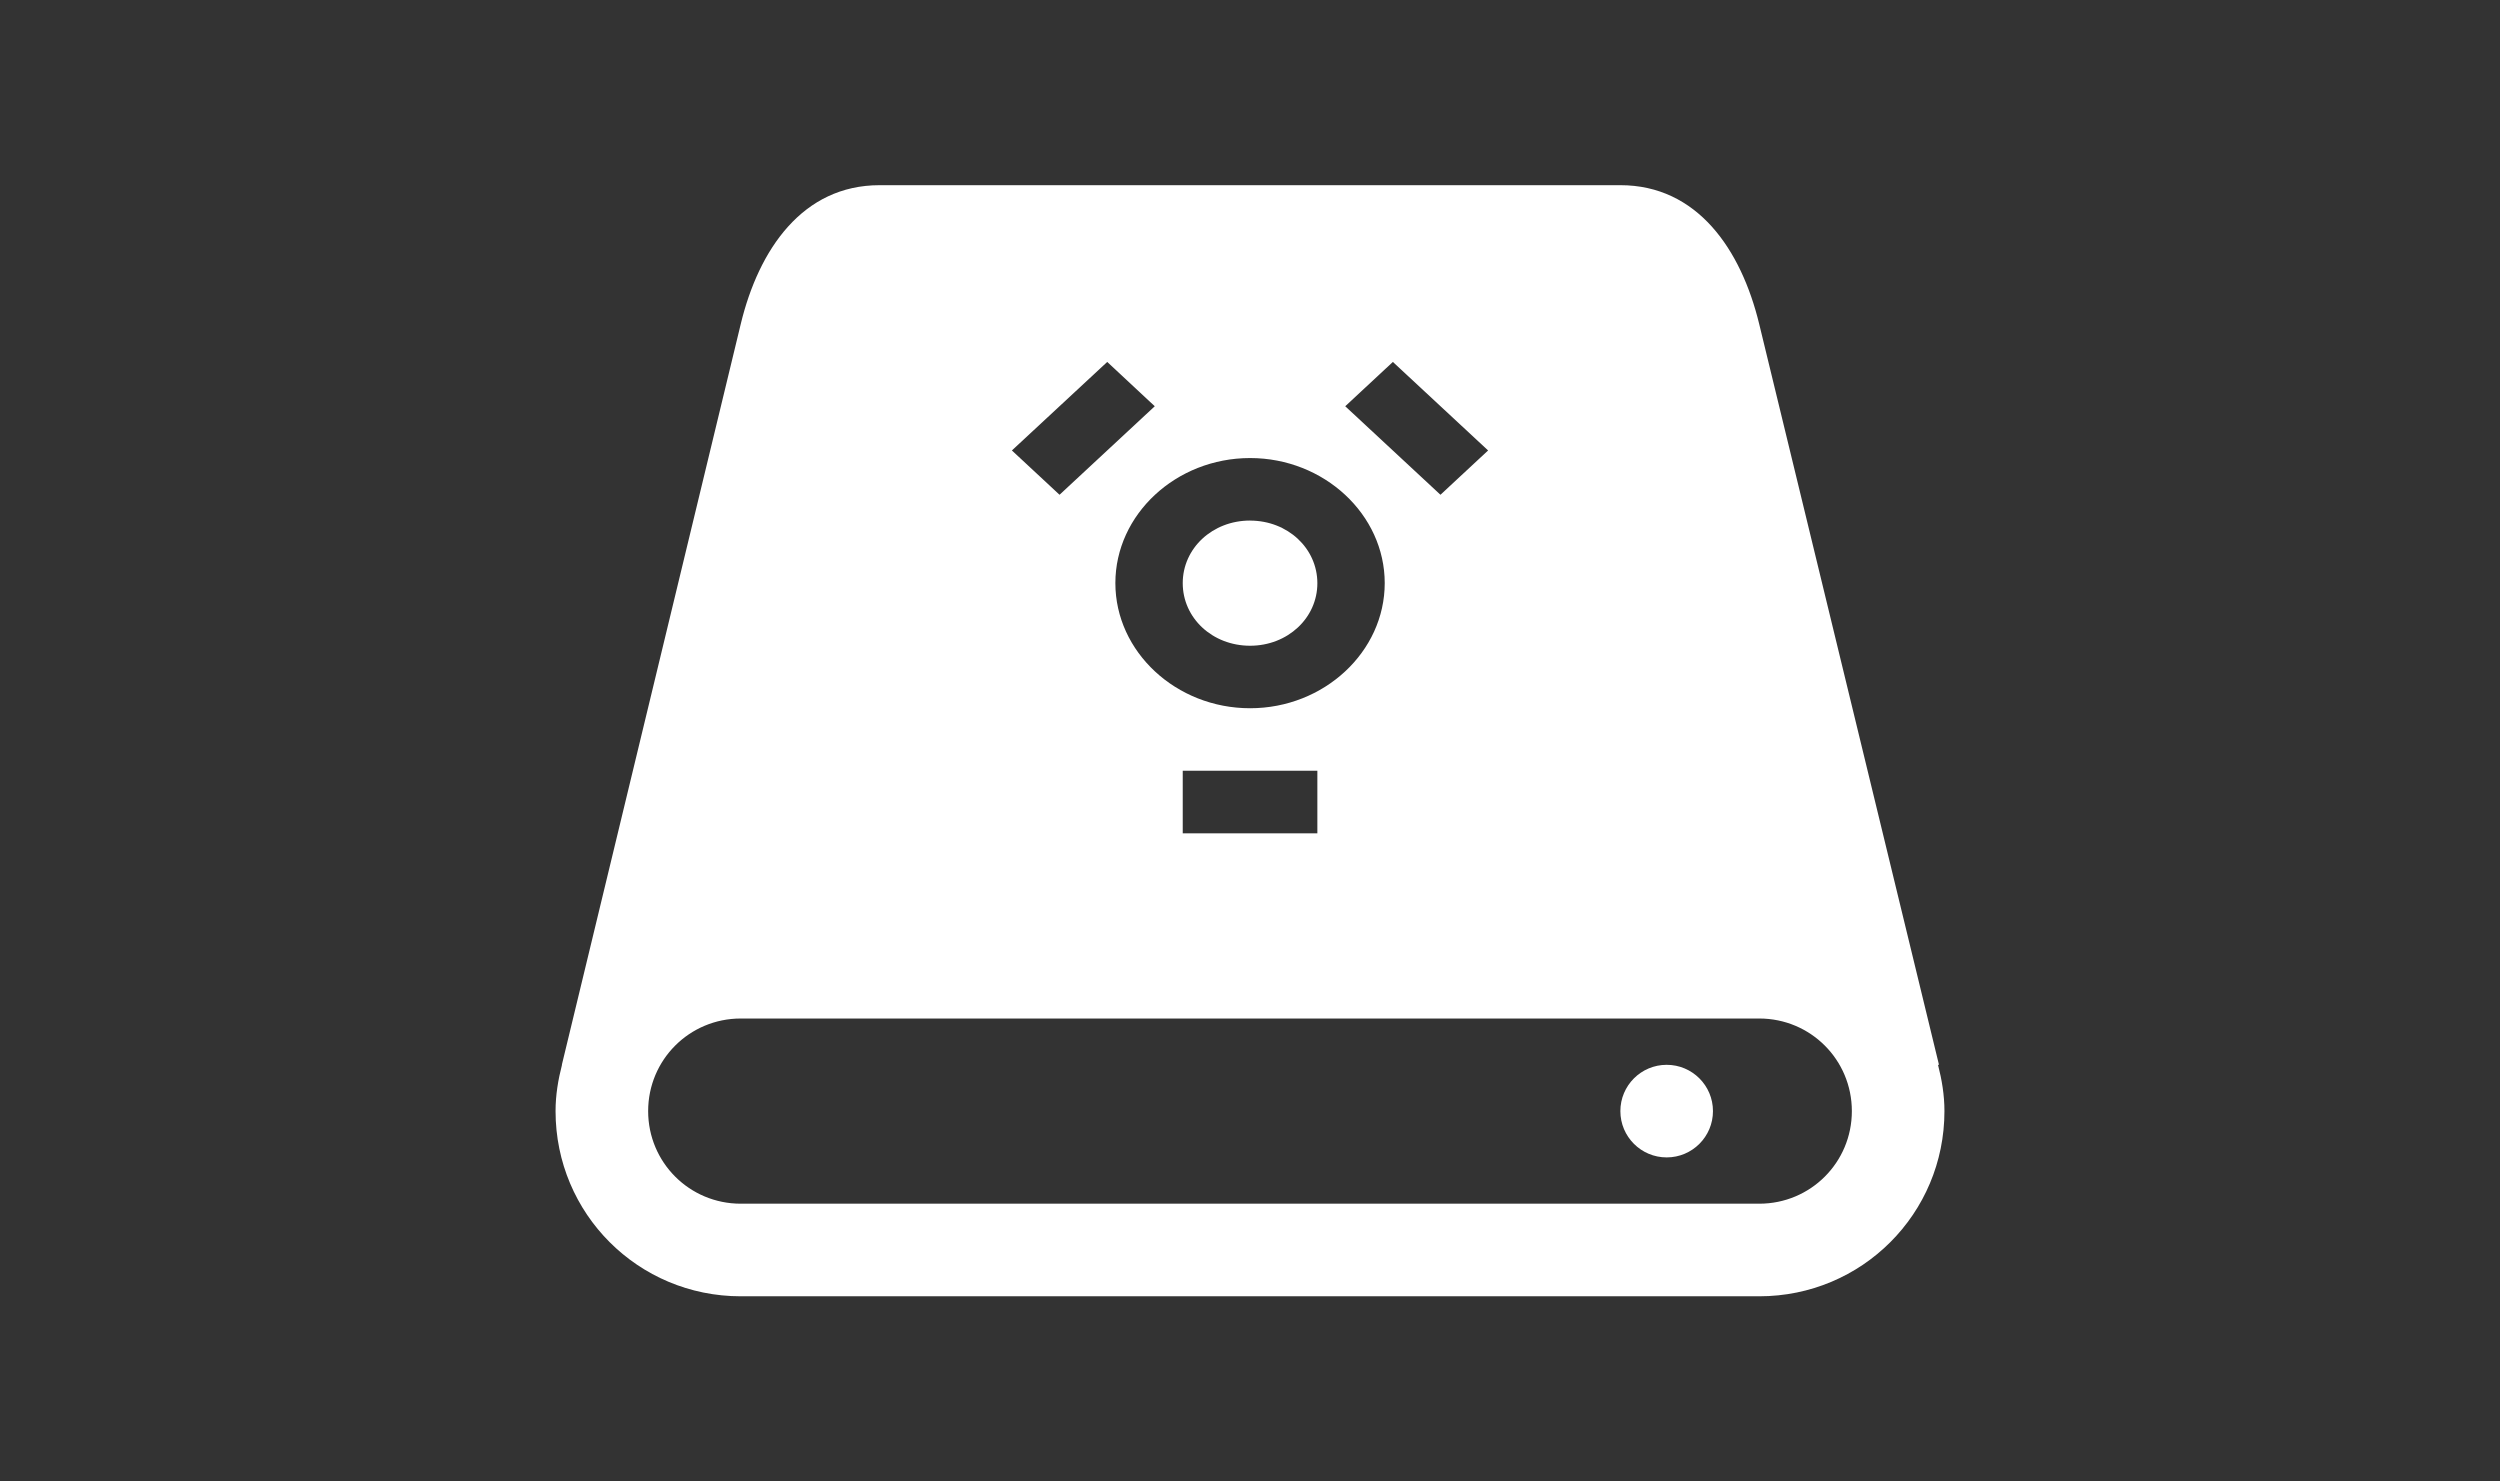 <?xml version="1.0" encoding="UTF-8" standalone="no"?>
<svg
   id="svg38"
   viewBox="0 0 54 32"
   version="1.1"
   sodipodi:docname="drive.svg"
   inkscape:version="1.1 (c4e8f9ed74, 2021-05-24)"
   xmlns:inkscape="http://www.inkscape.org/namespaces/inkscape"
   xmlns:sodipodi="http://sodipodi.sourceforge.net/DTD/sodipodi-0.dtd"
   xmlns="http://www.w3.org/2000/svg"
   xmlns:svg="http://www.w3.org/2000/svg"
   xmlns:rdf="http://www.w3.org/1999/02/22-rdf-syntax-ns#"
   xmlns:cc="http://creativecommons.org/ns#"
   xmlns:dc="http://purl.org/dc/elements/1.1/">
  <rect x="0" y="0" width="54" height="32" fill="#333333" stroke="none"/>
  <sodipodi:namedview
     id="namedview23"
     pagecolor="#c8c8c8"
     bordercolor="#999999"
     borderopacity="1"
     inkscape:pageshadow="0"
     inkscape:pageopacity="0"
     inkscape:pagecheckerboard="0"
     showgrid="false"
     inkscape:zoom="5.5185185"
     inkscape:cx="-4.0771812"
     inkscape:cy="39.956376"
     inkscape:window-width="1920"
     inkscape:window-height="958"
     inkscape:window-x="0"
     inkscape:window-y="40"
     inkscape:window-maximized="1"
     inkscape:current-layer="svg38" />
  <defs
     id="defs5">
    <style
       type="text/css"
       id="current-color-scheme">.ColorScheme-Text { color:#363636; }</style>
  </defs>
  <g
     fill="currentColor"
     transform="translate(33.847 58)"
     class="ColorScheme-Text"
     id="16-16-drive">
    <path
       id="path7"
       fill="none"
       d="m-14.847 16v16h16v-16z" />
    <g
       id="g19"
       transform="translate(-7.668 -11.971)">
      <g
         id="g15"
         transform="translate(-449.18 -148.03)">
        <path
           id="path9"
           d="m446 176c-1.108 0-1.863 0.901-2 2l-1 8v4c0 1.108 0.892 2 2 2h10c1.108 0 2-0.892 2-2v-4l-1-8c-0.137-1.099-0.892-2-2-2zm0 1h8c0.554 0 0.931 0.45 1 1l1 8v4c0 0.554-0.446 1-1 1h-10c-0.554 0-1-0.446-1-1v-4l1-8c0.069-0.55 0.446-1 1-1z"
           style="fill:#ffffff;fill-opacity:1" />
        <path
           id="path11"
           d="m444 186-0.136 1c-0.074 0.549 0.456 1 1.023 1h10.226c0.567 0 1.097-0.451 1.023-1l-0.135-1c0 0.554-0.321 1-0.887 1h-10.226c-0.567 0-0.887-0.446-0.887-1z"
           style="fill:#ffffff;fill-opacity:1" />
        <rect
           id="rect13"
           height="1"
           width="1"
           y="189"
           x="454"
           style="fill:#ffffff;fill-opacity:1" />
      </g>
      <path
         id="path17"
         d="m-1.298 29.968-1.415 1.315 0.707 0.657 1.414-1.314zm4.241 0-0.707 0.658 1.414 1.314 0.707-0.657zm-2.12 1.428c-1.1 0-2 0.837-2 1.857s0.9 1.858 2 1.858c1.098 0 2-0.838 2-1.858s-0.902-1.857-2-1.857zm0 0.928c0.557 0 1 0.41 1 0.93 0 0.517-0.443 0.928-1 0.928-0.559 0-1-0.41-1-0.929 0-0.518 0.441-0.929 1-0.929zm-1 3.715v0.929h2v-0.929z"
         style="fill:#ffffff;fill-opacity:1" />
    </g>
  </g>
  <g
     fill="currentColor"
     transform="translate(20 -2)"
     class="ColorScheme-Text"
     id="22-22-drive">
    <rect
       id="rect22"
       fill="none"
       height="22"
       width="22"
       y="42"
       x="-5" />
    <path
       id="path24"
       d="m0.666 45c-1.108 0-1.74 0.923-2 2l-2.582 10.885c-0.05 0.198-0.084 0.402-0.084 0.615 0 1.385 1.115 2.5 2.5 2.5h15c1.385 0 2.5-1.115 2.5-2.5 0-0.171-0.018-0.339-0.051-0.5-2e-3 -9e-3 -0.004-0.017-0.006-0.025l-2.609-10.975c-0.261-1.077-0.892-2-2-2zm0.334 1h10c0.554 0 0.882 0.459 1 1l1.738 8c0.118 0.541-0.446 1-1 1h-13.477c-0.554 0-1.118-0.459-1-1l1.738-8c0.118-0.541 0.446-1 1-1zm-2.5 11h15c0.831 0 1.5 0.669 1.5 1.5s-0.669 1.5-1.5 1.5h-15c-0.831 0-1.5-0.669-1.5-1.5s0.669-1.5 1.5-1.5z"
       style="fill:#ffffff;fill-opacity:1" />
    <ellipse
       id="ellipse26"
       ry=".5"
       rx=".5"
       cy="58.5"
       cx="12.5"
       style="fill:#ffffff;fill-opacity:1" />
    <path
       id="path28"
       d="m3.88 47-1.415 1.315 0.707 0.657 1.414-1.314zm4.241 0-0.707 0.658 1.414 1.314 0.707-0.657zm-2.12 1.428c-1.1 0-2 0.837-2 1.857s0.9 1.858 2 1.858c1.098 0 2-0.838 2-1.858s-0.902-1.857-2-1.857zm0 0.928c0.557 0 1 0.41 1 0.93 0 0.517-0.443 0.928-1 0.928-0.559 0-1-0.41-1-0.929 0-0.518 0.441-0.929 1-0.929zm-1 3.715v0.929h2v-0.929z"
       style="fill:#ffffff;fill-opacity:1" />
  </g>
  <g
     fill="currentColor"
     transform="translate(-32 -35)"
     class="ColorScheme-Text"
     id="drive">
    <rect
       id="rect31"
       fill="none"
       height="32"
       width="32"
       y="35"
       x="43" />
    <path
       id="path33"
       d="m51 39c-1.662 0-2.61 1.384-3 3l-3.861 15.988c-8.4e-4 4e-3 -9.53e-4 8e-3 -2e-3 0.012h2e-3c-0.083 0.321-0.139 0.653-0.139 1 0 2.216 1.784 4 4 4h22c2.216 0 4-1.784 4-4 0-0.347-0.056-0.679-0.139-1h0.021l-3.883-16c-0.392-1.615-1.338-3-3-3zm4.916 3.818 1.027 0.957-2.057 1.912-1.029-0.957zm6.17 0 2.057 1.912-1.029 0.957-2.057-1.912zm-3.084 2.076c1.597 0 2.908 1.218 2.908 2.701 0 1.484-1.311 2.703-2.908 2.703-1.6 0-2.91-1.22-2.91-2.703s1.31-2.701 2.91-2.701zm0 1.35c-0.813 0-1.455 0.598-1.455 1.352 0 0.755 0.642 1.352 1.455 1.352 0.81 0 1.453-0.598 1.453-1.35 0-0.756-0.643-1.353-1.453-1.353zm-1.455 5.404h2.908v1.352h-2.908zm-9.547 5.352h22c1.108 0 2 0.892 2 2s-0.892 2-2 2h-22c-1.108 0-2-0.892-2-2s0.892-2 2-2z"
       style="fill:#ffffff;fill-opacity:1" />
    <ellipse
       id="ellipse35"
       ry="1"
       rx="1"
       cy="59"
       cx="68"
       style="fill:#ffffff;fill-opacity:1" />
  </g>
</svg>
